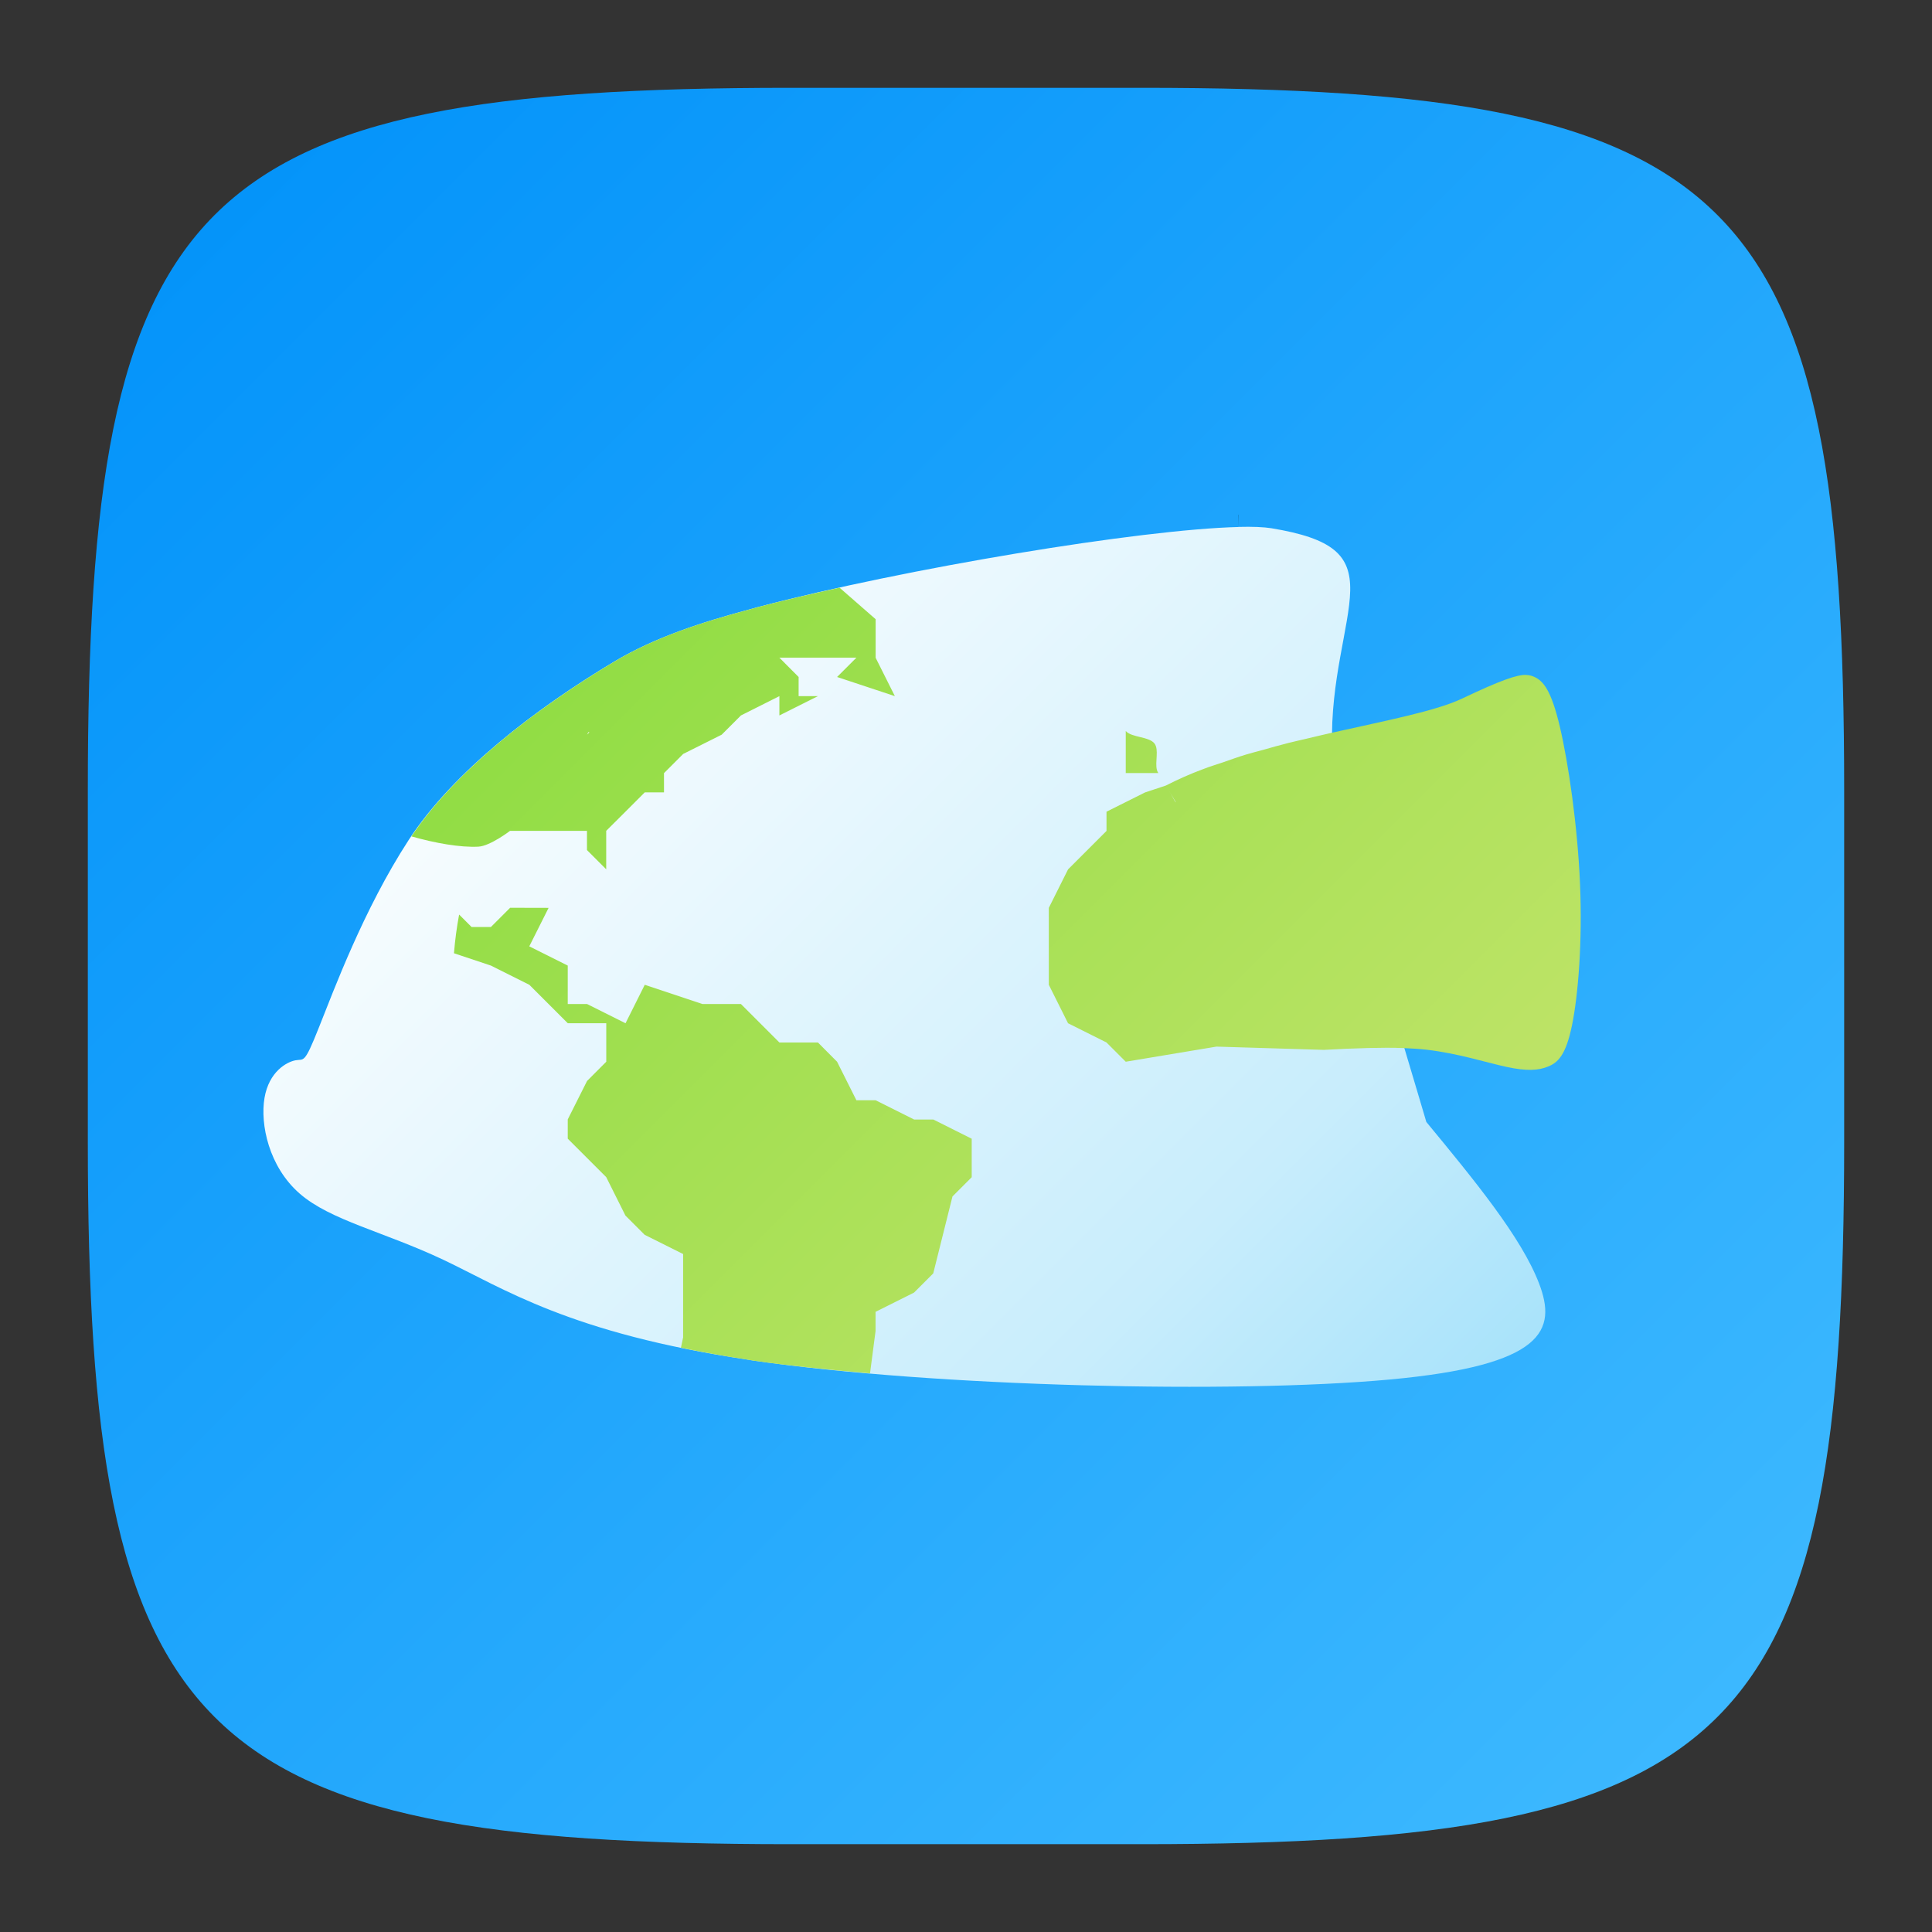 <?xml version="1.0" encoding="UTF-8" standalone="no"?>
<!-- Created with Inkscape (http://www.inkscape.org/) -->

<svg
   width="22"
   height="22"
   viewBox="0 0 22 22"
   version="1.1"
   id="svg5"
   inkscape:version="1.2.1 (9c6d41e410, 2022-07-14)"
   sodipodi:docname="org.kde.angelfish.svg"
   xmlns:inkscape="http://www.inkscape.org/namespaces/inkscape"
   xmlns:sodipodi="http://sodipodi.sourceforge.net/DTD/sodipodi-0.dtd"
   xmlns:xlink="http://www.w3.org/1999/xlink"
   xmlns="http://www.w3.org/2000/svg"
   xmlns:svg="http://www.w3.org/2000/svg">
  <rect x="0" y="0" width="22" height="22" fill="#333333" stroke="none"/>
  <sodipodi:namedview
     id="namedview7"
     pagecolor="#ffffff"
     bordercolor="#000000"
     borderopacity="0.25"
     inkscape:showpageshadow="2"
     inkscape:pageopacity="0.0"
     inkscape:pagecheckerboard="0"
     inkscape:deskcolor="#d1d1d1"
     inkscape:document-units="px"
     showgrid="false"
     inkscape:zoom="36.363636"
     inkscape:cx="11.01375"
     inkscape:cy="11"
     inkscape:window-width="1920"
     inkscape:window-height="1011"
     inkscape:window-x="0"
     inkscape:window-y="32"
     inkscape:window-maximized="1"
     inkscape:current-layer="svg5"
     showguides="true" />
  <defs
     id="defs2">
    <linearGradient
       inkscape:collect="always"
       xlink:href="#linearGradient3147"
       id="linearGradient3500"
       x1="28.667"
       y1="28.667"
       x2="2"
       y2="2"
       gradientUnits="userSpaceOnUse"
       gradientTransform="matrix(0.75,0,0,0.75,-0.5,-0.5)" />
    <linearGradient
       inkscape:collect="always"
       id="linearGradient3147">
      <stop
         style="stop-color:#41bbff;stop-opacity:1;"
         offset="0"
         id="stop3143" />
      <stop
         style="stop-color:#0091f9;stop-opacity:1;"
         offset="1"
         id="stop3145" />
    </linearGradient>
    <linearGradient
       inkscape:collect="always"
       xlink:href="#linearGradient2209"
       id="linearGradient2211"
       x1="4"
       y1="4"
       x2="14"
       y2="14"
       gradientUnits="userSpaceOnUse"
       gradientTransform="matrix(1.25,0,0,1.25,0.5,1)" />
    <linearGradient
       inkscape:collect="always"
       id="linearGradient2209">
      <stop
         style="stop-color:#8adc3f;stop-opacity:1;"
         offset="0"
         id="stop2205" />
      <stop
         style="stop-color:#d0e675;stop-opacity:1;"
         offset="1"
         id="stop2207" />
    </linearGradient>
    <linearGradient
       inkscape:collect="always"
       xlink:href="#linearGradient2075"
       id="linearGradient2077"
       x1="4"
       y1="4"
       x2="14"
       y2="14"
       gradientUnits="userSpaceOnUse"
       gradientTransform="matrix(1.25,0,0,1.25,0.5,1)" />
    <linearGradient
       inkscape:collect="always"
       id="linearGradient2075">
      <stop
         style="stop-color:#ffffff;stop-opacity:1;"
         offset="0"
         id="stop2071" />
      <stop
         style="stop-color:#c8edfc;stop-opacity:1;"
         offset="0.65"
         id="stop2203" />
      <stop
         style="stop-color:#91dbf9;stop-opacity:1;"
         offset="1"
         id="stop2073" />
    </linearGradient>
  </defs>
  <path
     id="path530"
     style="fill:url(#linearGradient3500);fill-opacity:1;stroke-width:0.75;stroke-linecap:round;stroke-linejoin:round"
     d="M 9,1 C 2.174,1 1,2.205 1,9 v 4 c 0,6.795 1.174,8 8,8 h 4 c 6.826,0 8,-1.205 8,-8 V 9 C 21,2.205 19.826,1 13,1 Z"
     sodipodi:nodetypes="sssssssss" />
  <path
     d="m 14.103,6.001 c -1.115,0.027 -3.799,0.472 -5.465,0.91 -0.039,0.01 -0.078,0.022 -0.117,0.032 C 7.992,7.086 7.461,7.255 6.992,7.535 6.105,8.066 5.163,8.783 4.652,9.568 4.141,10.354 3.801,11.276 3.631,11.701 c -0.169,0.426 -0.167,0.354 -0.267,0.373 -0.1,0.019 -0.301,0.129 -0.352,0.428 -0.051,0.299 0.049,0.784 0.401,1.09 0.352,0.306 0.956,0.432 1.639,0.755 0.677,0.321 1.435,0.835 3.468,1.136 l 0.059,0.01 c 2.08,0.3 5.476,0.378 7.244,0.216 1.768,-0.162 1.905,-0.564 1.703,-1.093 -0.202,-0.529 -0.743,-1.184 -1.284,-1.84 l -0.088,-0.297 -0.484,-1.624 c -0.219,-0.735 -0.48,-1.613 -0.501,-2.36 -0.021,-0.747 0.198,-1.364 0.206,-1.768 0.008,-0.404 -0.196,-0.596 -0.898,-0.712 -0.088,-0.014 -0.215,-0.019 -0.374,-0.015 z"
     style="fill:url(#linearGradient2077);fill-opacity:1;stroke:#000000;stroke-width:0.278;stroke-dasharray:0, 3.057;image-rendering:optimizeSpeed"
     id="path1984" />
  <path
     d="m 9.56,6.692 c -0.325,0.072 -0.64,0.145 -0.921,0.219 -0.039,0.01 -0.078,0.022 -0.117,0.032 C 7.992,7.086 7.462,7.255 6.993,7.535 6.882,7.602 6.77,7.671 6.659,7.743 L 6.659,7.743 C 6.439,7.885 6.225,8.034 6.016,8.191 5.594,8.511 5.202,8.865 4.897,9.239 4.82,9.333 4.75,9.428 4.685,9.524 4.954,9.601 5.243,9.652 5.448,9.641 5.582,9.634 5.808,9.461 5.808,9.461 h 0.876 v 0.219 l 0.219,0.219 V 9.461 L 7.123,9.242 7.342,9.023 H 7.561 V 8.804 L 7.78,8.585 8.218,8.366 8.437,8.147 8.875,7.927 V 8.147 L 9.314,7.927 H 9.094 V 7.709 L 8.875,7.489 H 9.752 L 9.532,7.709 10.19,7.927 9.971,7.49 V 7.051 Z m 7.818,0.993 c -0.106,-0.002 -0.285,0.059 -0.734,0.272 -0.294,0.139 -0.854,0.247 -1.473,0.386 -0.099,0.022 -0.198,0.046 -0.299,0.07 -0.067,0.016 -0.133,0.03 -0.2,0.047 -0.097,0.024 -0.193,0.052 -0.289,0.079 -0.067,0.018 -0.134,0.035 -0.2,0.055 -0.088,0.027 -0.171,0.057 -0.257,0.087 -0.073,0.025 -0.149,0.047 -0.22,0.075 -0.147,0.054 -0.291,0.118 -0.43,0.189 l 0.115,0.192 c -0.003,-0.004 -0.009,-0.007 -0.011,-0.011 -0.033,-0.061 -0.067,-0.122 -0.104,-0.181 l -0.238,0.079 -0.438,0.219 v 0.219 l -0.438,0.438 -0.219,0.438 v 0.876 l 0.219,0.438 0.438,0.219 0.219,0.219 1.033,-0.172 1.223,0.037 c 0.17,-0.009 0.338,-0.017 0.504,-0.021 0.14,-0.003 0.279,-0.005 0.413,10e-4 0.085,0.004 0.169,0.009 0.251,0.018 0.362,0.042 0.684,0.147 0.912,0.196 0.228,0.049 0.361,0.042 0.473,-0.004 0.112,-0.045 0.203,-0.129 0.273,-0.472 0.07,-0.343 0.119,-0.946 0.091,-1.607 -0.028,-0.662 -0.133,-1.383 -0.231,-1.796 -0.098,-0.413 -0.189,-0.519 -0.294,-0.564 -0.028,-0.013 -0.058,-0.019 -0.089,-0.02 z m -4.559,0.639 v 0.479 h 0.371 c -0.007,-0.011 -0.013,-0.023 -0.016,-0.035 -0.024,-0.091 0.026,-0.233 -0.028,-0.302 -0.062,-0.08 -0.26,-0.066 -0.327,-0.142 z m -6.12,0.014 h 0.013 l -0.027,0.027 z m -0.89,1.999 -0.219,0.219 H 5.37 L 5.228,10.414 v 10e-4 c -0.027,0.144 -0.046,0.288 -0.058,0.433 l -3.345e-4,0.007 0.42,0.14 0.438,0.219 0.219,0.219 0.219,0.219 h 0.438 v 0.438 L 6.685,12.309 6.465,12.747 v 0.219 l 0.219,0.219 0.219,0.219 0.219,0.438 0.219,0.219 0.438,0.219 v 0.947 l -0.025,0.12 c 0.235,0.048 0.486,0.095 0.767,0.137 0.021,0.003 0.037,0.007 0.059,0.01 0.398,0.057 0.853,0.104 1.327,0.145 l 0.063,-0.482 v -0.219 l 0.438,-0.219 0.219,-0.219 0.219,-0.876 0.219,-0.219 V 12.967 L 10.628,12.748 H 10.409 L 9.971,12.529 H 9.752 L 9.532,12.09 9.314,11.871 H 8.875 L 8.437,11.433 H 7.999 L 7.342,11.214 7.123,11.652 6.685,11.433 H 6.465 V 10.995 L 6.027,10.776 6.247,10.338 Z"
     style="fill:url(#linearGradient2211);fill-opacity:1;stroke-width:0.334"
     id="path1954" />
</svg>

